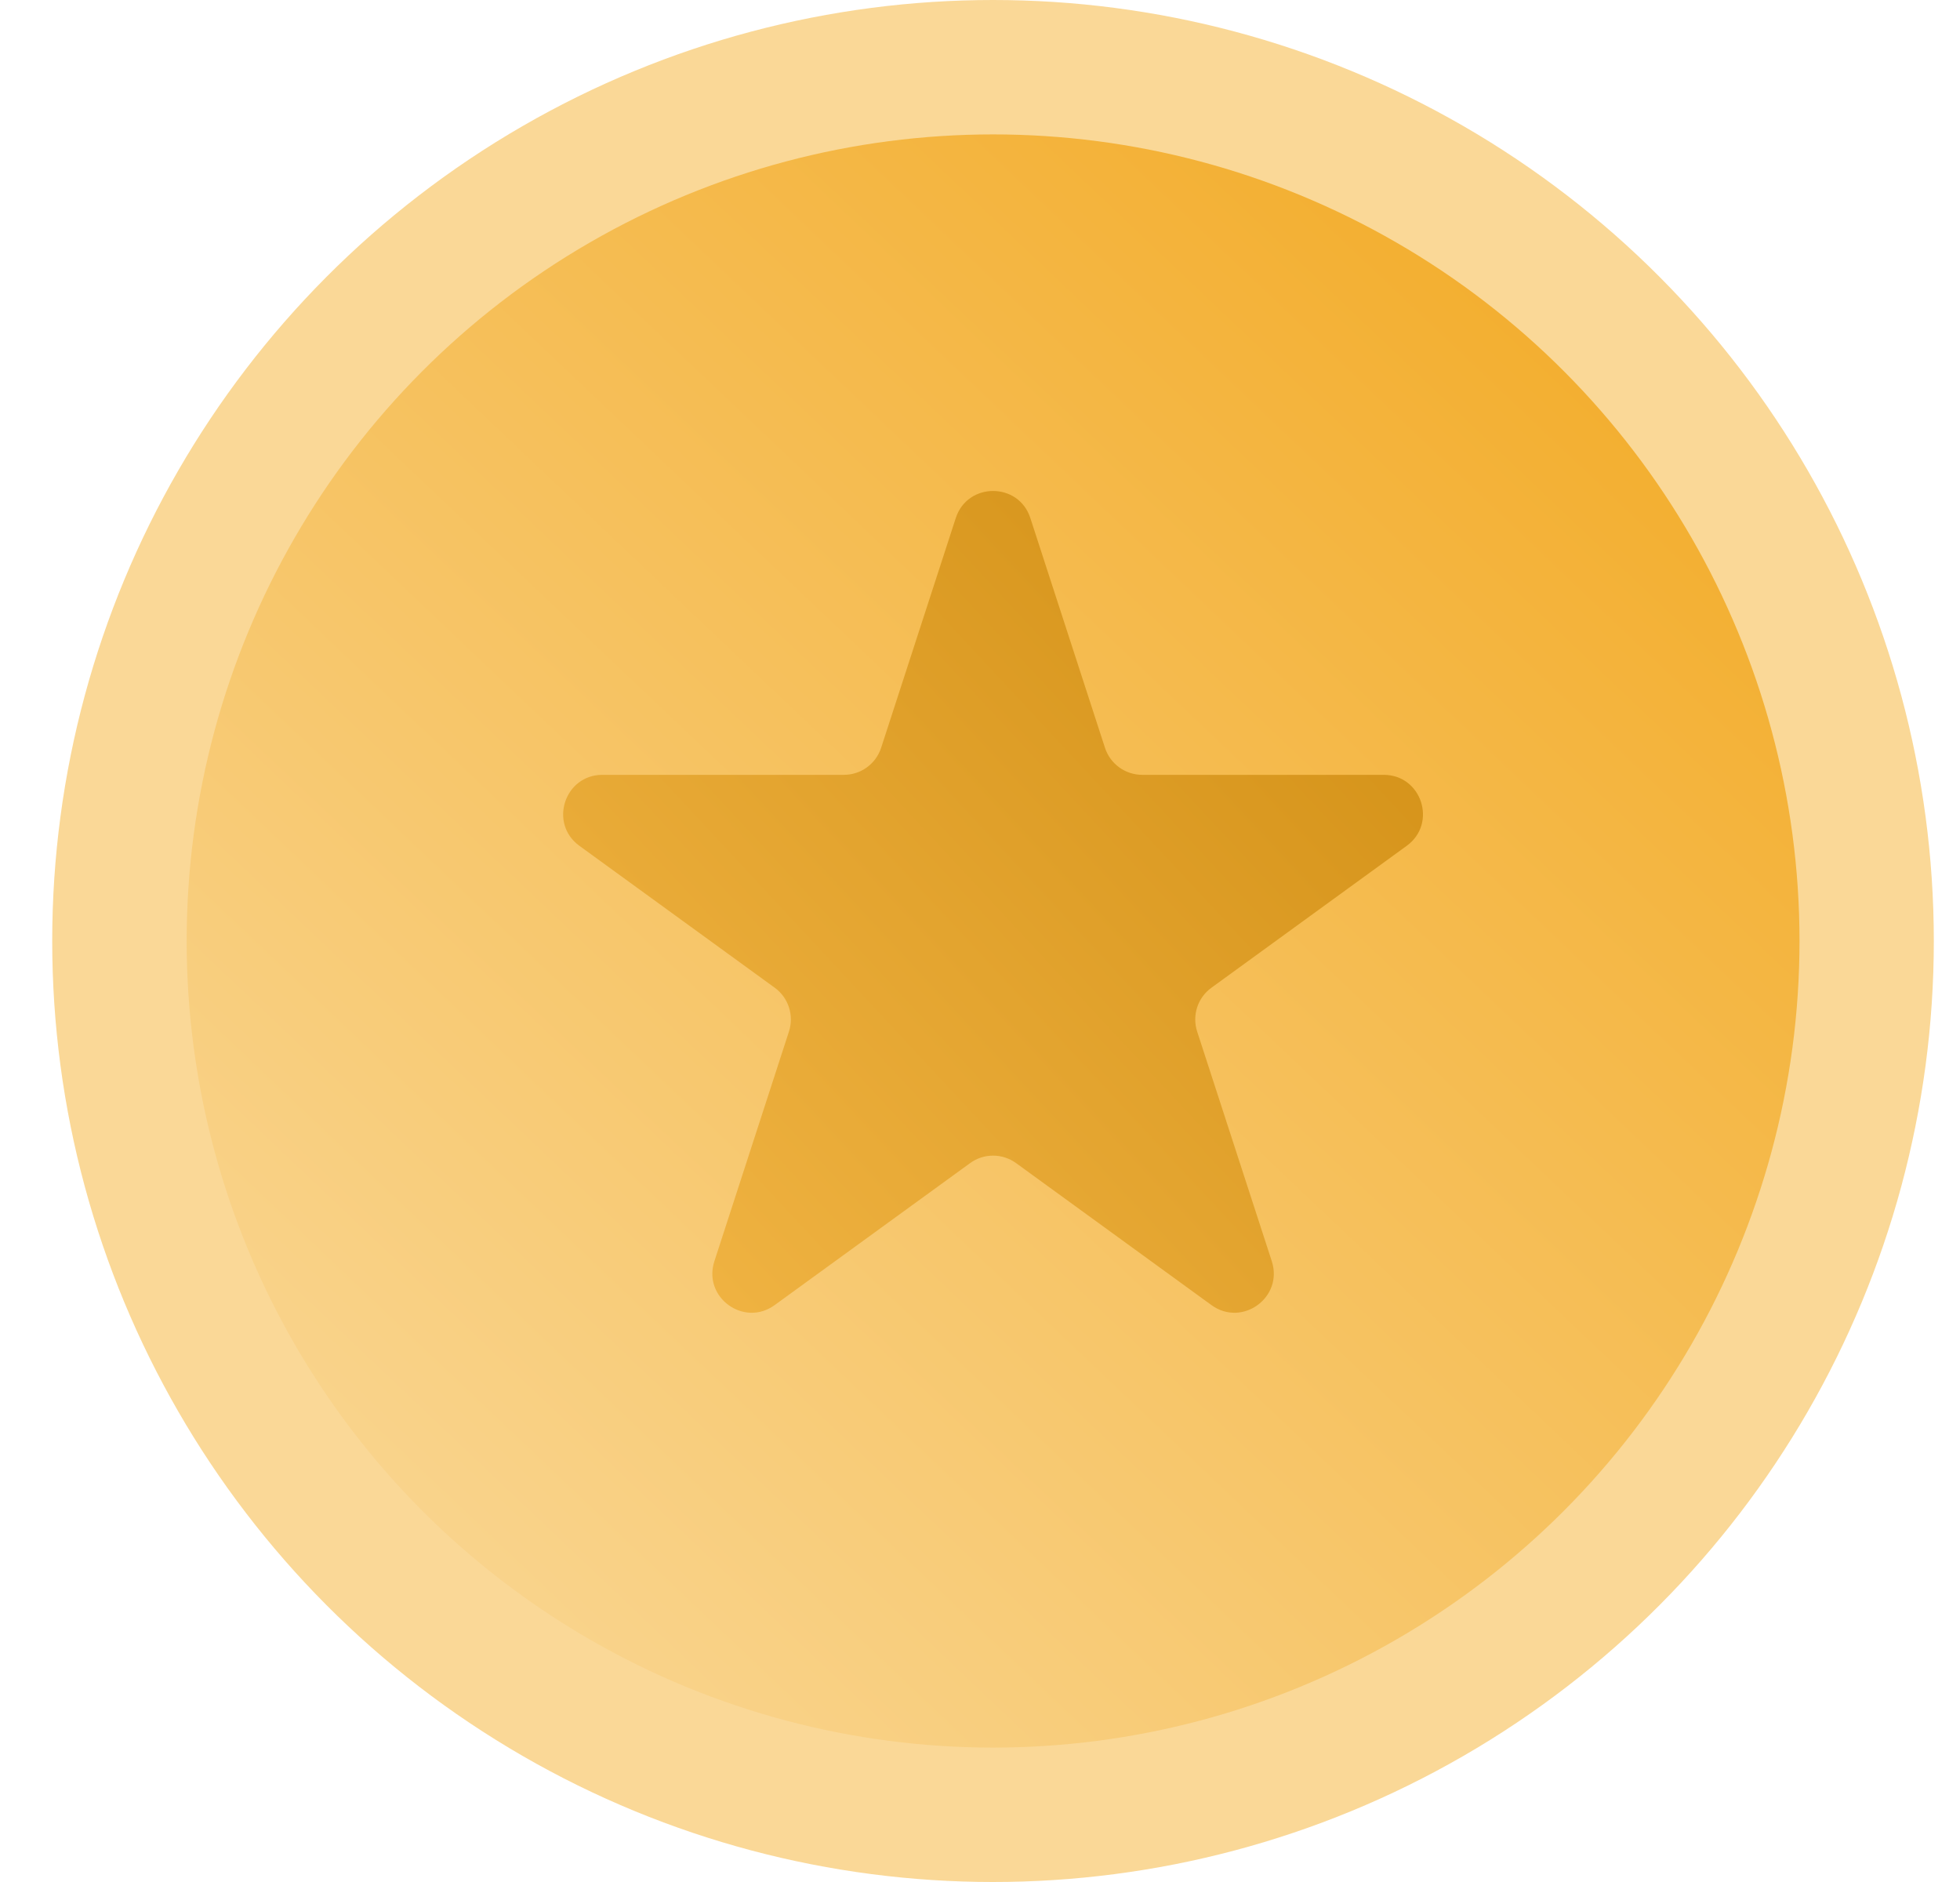 <svg width="25" height="24" viewBox="0 0 25 24" fill="none" xmlns="http://www.w3.org/2000/svg">
<circle cx="12.666" cy="12" r="12" fill="#FAD897"/>
<circle cx="12.667" cy="12" r="10.286" fill="url(#paint0_linear)"/>
<path d="M12.191 6.606C12.341 6.146 12.993 6.146 13.142 6.606L14.094 9.536C14.161 9.742 14.353 9.881 14.569 9.881H17.649C18.134 9.881 18.335 10.501 17.943 10.786L15.452 12.596C15.276 12.723 15.203 12.949 15.27 13.155L16.222 16.084C16.371 16.545 15.844 16.928 15.452 16.643L12.961 14.833C12.785 14.705 12.548 14.705 12.373 14.833L9.881 16.643C9.489 16.928 8.962 16.545 9.112 16.084L10.063 13.155C10.13 12.949 10.057 12.723 9.882 12.596L7.39 10.786C6.998 10.501 7.2 9.881 7.684 9.881H10.764C10.98 9.881 11.172 9.742 11.239 9.536L12.191 6.606Z" fill="url(#paint1_linear)"/>
<defs>
<linearGradient id="paint0_linear" x1="21.166" y1="1" x2="2.667" y2="20.5" gradientUnits="userSpaceOnUse">
<stop stop-color="#F2A922"/>
<stop offset="1" stop-color="#FAD897"/>
</linearGradient>
<linearGradient id="paint1_linear" x1="19.667" y1="4.5" x2="5.167" y2="18" gradientUnits="userSpaceOnUse">
<stop stop-color="#CB870A"/>
<stop offset="1" stop-color="#F8BD4F"/>
</linearGradient>
</defs>
</svg>
